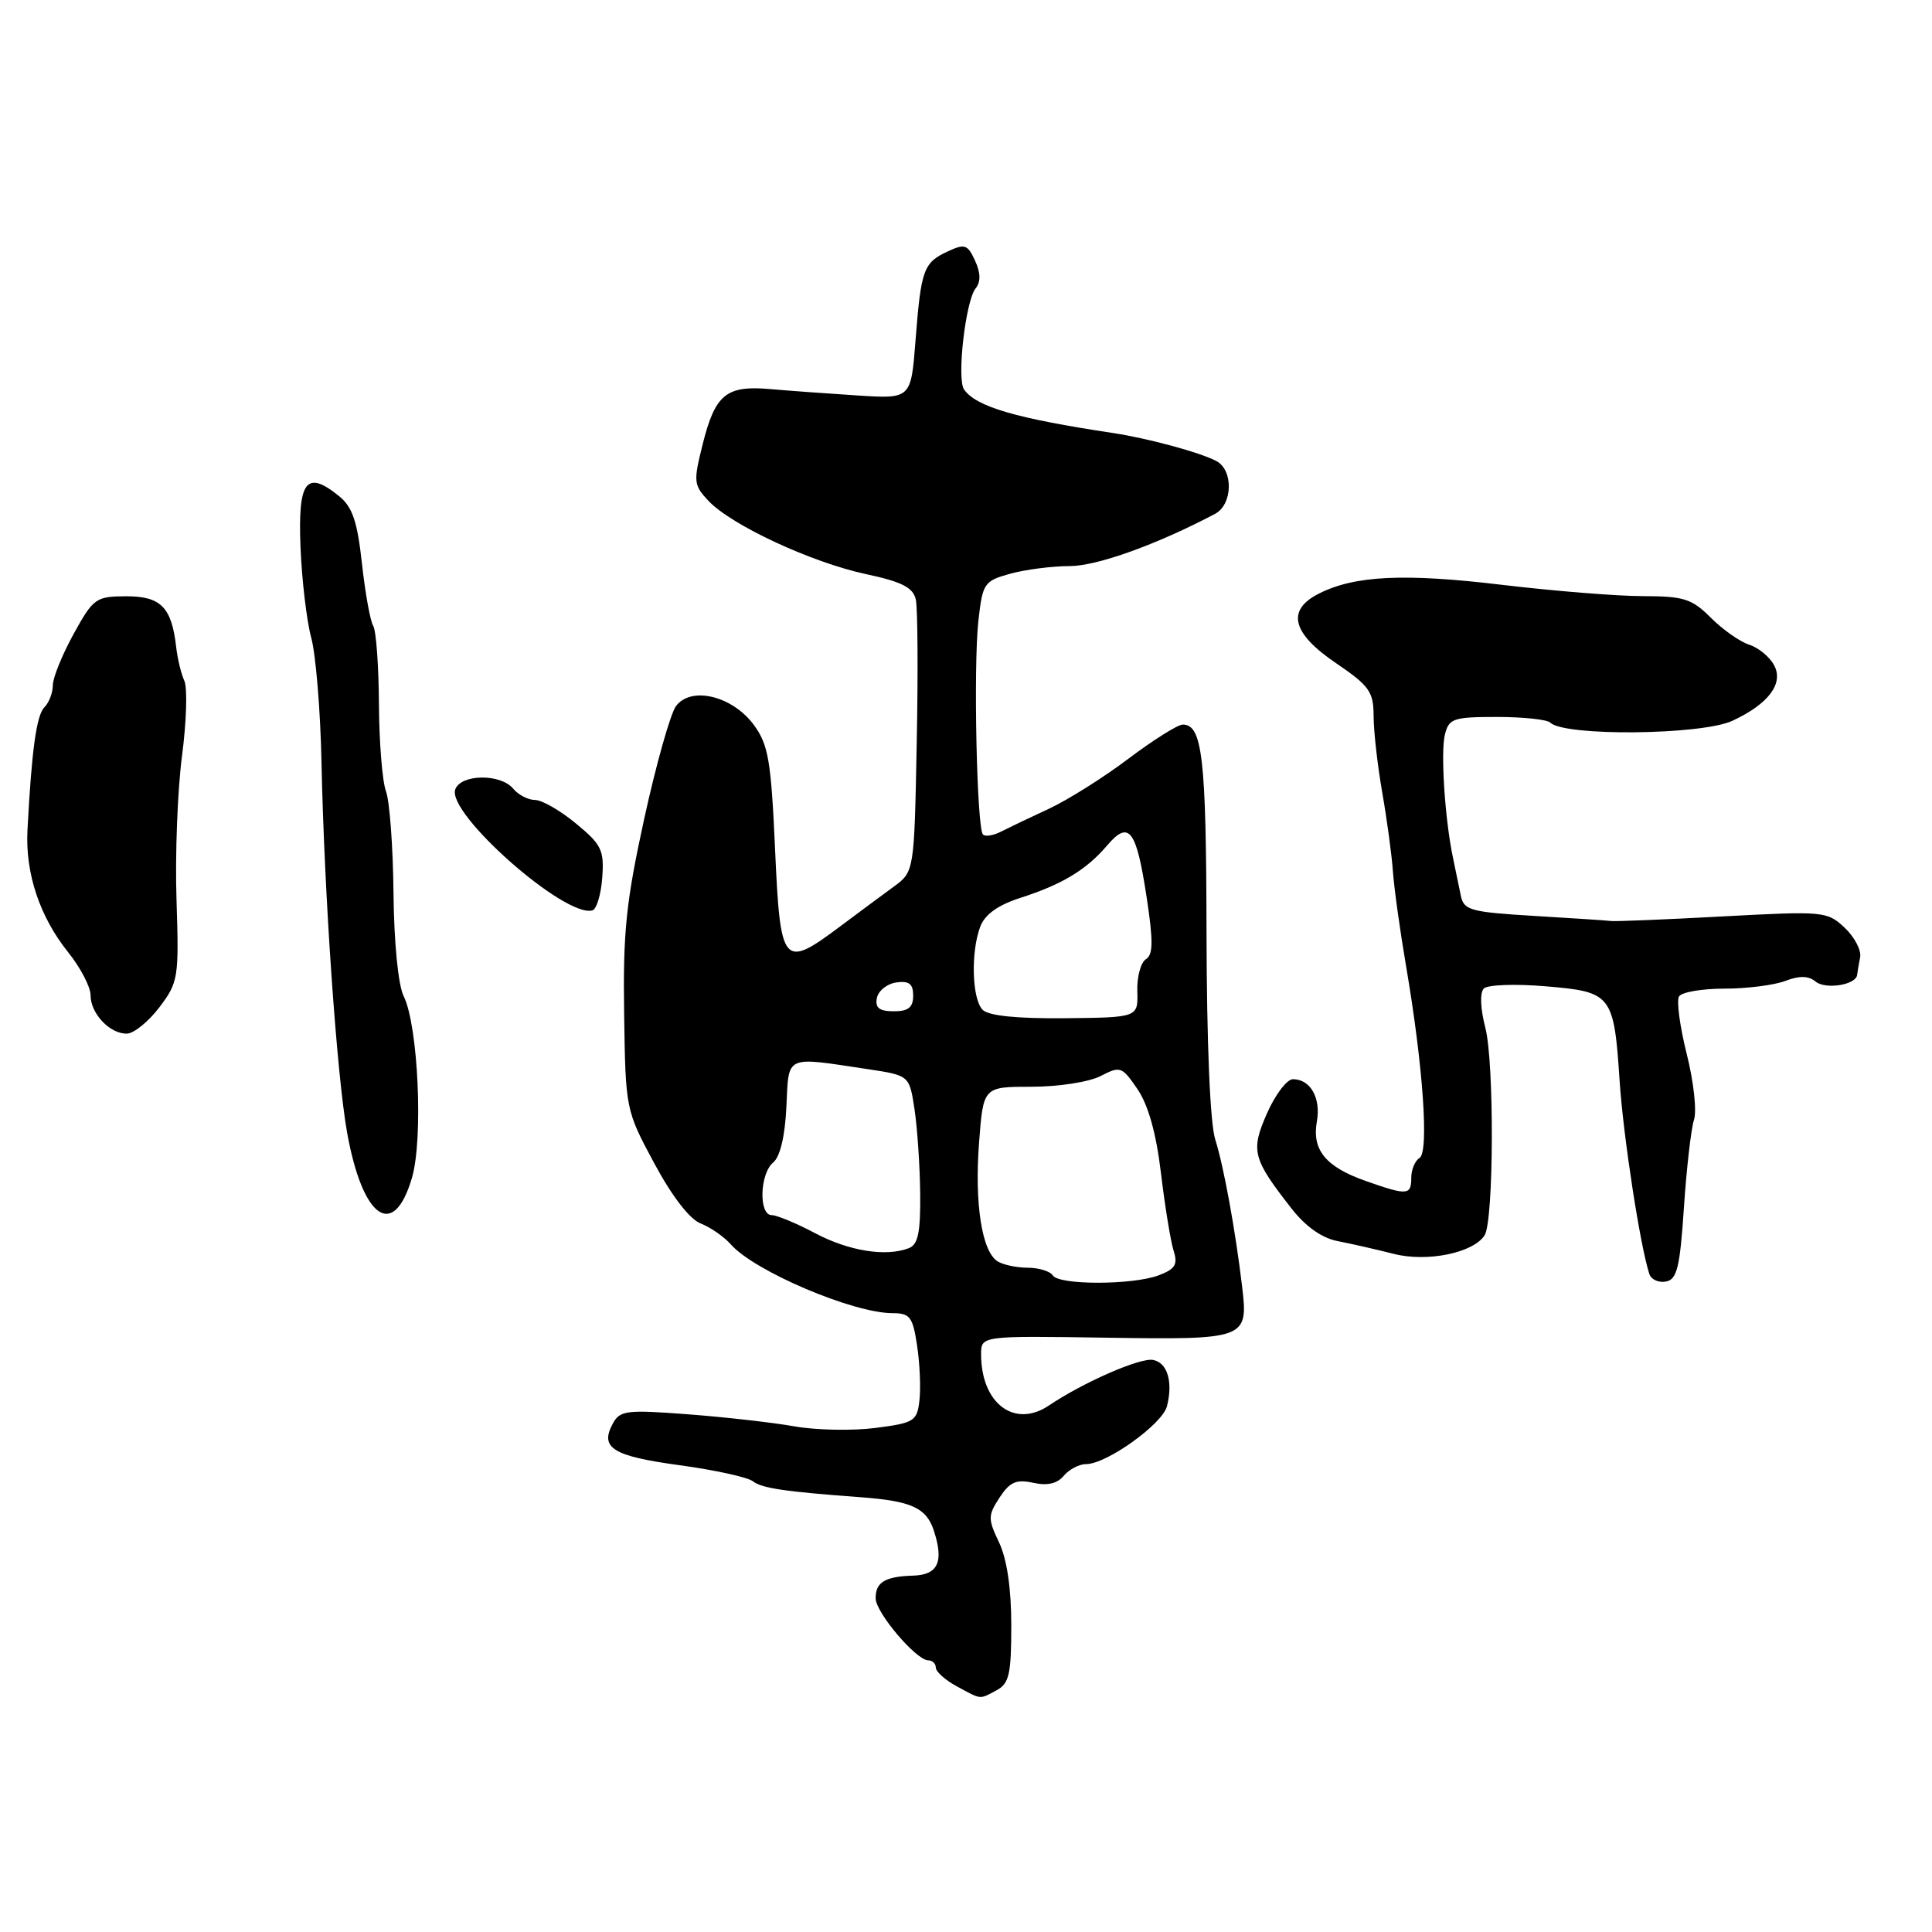 <?xml version="1.0" encoding="UTF-8" standalone="no"?>
<!DOCTYPE svg PUBLIC "-//W3C//DTD SVG 1.1//EN" "http://www.w3.org/Graphics/SVG/1.1/DTD/svg11.dtd" >
<svg xmlns="http://www.w3.org/2000/svg" xmlns:xlink="http://www.w3.org/1999/xlink" version="1.1" viewBox="0 0 256 256">
 <g >
 <path fill="currentColor"
d=" M 132.07 223.96 C 133.72 223.08 134.00 221.82 134.00 215.37 C 134.00 210.48 133.43 206.60 132.39 204.40 C 130.89 201.25 130.90 200.81 132.45 198.43 C 133.81 196.36 134.66 195.99 136.91 196.48 C 138.78 196.89 140.10 196.59 140.96 195.54 C 141.67 194.70 143.00 194.00 143.92 194.00 C 146.63 194.00 154.04 188.69 154.63 186.33 C 155.45 183.09 154.69 180.56 152.79 180.20 C 151.08 179.87 143.57 183.15 138.98 186.24 C 134.42 189.30 130.00 185.96 130.00 179.45 C 130.00 177.00 130.00 177.00 146.53 177.25 C 165.16 177.53 165.41 177.44 164.59 170.50 C 163.69 162.96 162.14 154.50 161.03 151.00 C 160.34 148.84 159.90 138.29 159.87 123.52 C 159.83 100.39 159.32 95.99 156.71 96.01 C 156.05 96.02 152.80 98.06 149.50 100.55 C 146.20 103.04 141.47 106.01 139.00 107.16 C 136.53 108.30 133.67 109.67 132.65 110.19 C 131.64 110.71 130.56 110.89 130.25 110.58 C 129.43 109.76 128.97 88.32 129.64 82.27 C 130.20 77.27 130.39 76.99 133.86 76.02 C 135.86 75.47 139.41 75.01 141.75 75.01 C 145.37 75.00 153.26 72.17 161.00 68.09 C 163.34 66.86 163.46 62.32 161.19 61.10 C 159.06 59.96 152.16 58.09 147.50 57.38 C 134.61 55.44 129.32 53.89 127.74 51.60 C 126.76 50.18 127.94 39.89 129.27 38.22 C 129.97 37.34 129.95 36.18 129.20 34.54 C 128.22 32.39 127.84 32.26 125.57 33.32 C 122.36 34.81 122.04 35.72 121.31 45.13 C 120.71 52.86 120.71 52.86 113.61 52.40 C 109.70 52.15 104.47 51.77 102.00 51.55 C 96.24 51.05 94.76 52.26 93.12 58.82 C 91.86 63.83 91.90 64.27 93.88 66.37 C 96.90 69.58 107.49 74.51 114.69 76.06 C 119.52 77.09 120.98 77.84 121.35 79.44 C 121.60 80.57 121.66 89.15 121.47 98.50 C 121.14 115.50 121.14 115.50 118.41 117.50 C 116.90 118.60 113.72 120.96 111.33 122.75 C 103.73 128.43 103.40 128.03 102.70 112.52 C 102.17 100.72 101.81 98.67 99.87 96.03 C 97.02 92.19 91.54 90.88 89.56 93.58 C 88.83 94.59 86.94 101.28 85.37 108.45 C 82.96 119.49 82.54 123.47 82.70 134.28 C 82.89 147.02 82.90 147.08 86.69 154.14 C 89.05 158.53 91.39 161.56 92.85 162.12 C 94.14 162.62 95.94 163.87 96.85 164.90 C 99.98 168.45 113.04 174.00 118.26 174.00 C 120.58 174.00 120.95 174.49 121.52 178.31 C 121.88 180.68 122.02 183.94 121.83 185.56 C 121.52 188.31 121.15 188.55 116.00 189.21 C 112.97 189.60 108.15 189.51 105.27 189.00 C 102.39 188.49 96.03 187.77 91.13 187.40 C 82.95 186.78 82.13 186.89 81.18 188.67 C 79.46 191.87 81.20 192.94 90.06 194.15 C 94.70 194.78 99.06 195.74 99.75 196.27 C 100.94 197.20 103.99 197.65 114.04 198.39 C 120.77 198.89 122.74 199.79 123.73 202.79 C 125.10 206.95 124.30 208.69 120.97 208.78 C 117.26 208.89 115.99 209.67 116.03 211.81 C 116.06 213.70 121.41 220.00 122.99 220.00 C 123.54 220.00 124.00 220.44 124.00 220.97 C 124.00 221.50 125.24 222.61 126.75 223.43 C 130.11 225.25 129.73 225.21 132.07 223.96 Z  M 223.13 159.99 C 223.48 154.77 224.08 149.55 224.46 148.39 C 224.85 147.22 224.42 143.30 223.50 139.66 C 222.59 136.03 222.13 132.59 222.48 132.03 C 222.83 131.46 225.54 131.00 228.49 131.00 C 231.45 131.00 235.08 130.54 236.56 129.98 C 238.44 129.26 239.64 129.29 240.57 130.06 C 241.89 131.15 245.93 130.51 246.08 129.18 C 246.12 128.81 246.30 127.75 246.48 126.83 C 246.65 125.91 245.73 124.15 244.42 122.92 C 242.11 120.75 241.65 120.71 228.27 121.43 C 220.70 121.84 214.05 122.11 213.50 122.04 C 212.95 121.97 208.33 121.66 203.24 121.36 C 194.79 120.85 193.95 120.61 193.56 118.65 C 193.32 117.47 192.86 115.25 192.54 113.72 C 191.46 108.64 190.87 99.66 191.46 97.32 C 191.99 95.20 192.58 95.00 198.35 95.00 C 201.83 95.00 205.01 95.34 205.42 95.75 C 207.27 97.59 225.44 97.41 229.55 95.51 C 234.33 93.29 236.38 90.57 235.08 88.15 C 234.49 87.04 233.01 85.82 231.79 85.43 C 230.57 85.05 228.29 83.44 226.71 81.87 C 224.18 79.33 223.13 79.00 217.67 78.99 C 214.28 78.99 205.88 78.31 199.00 77.49 C 186.06 75.94 179.47 76.26 174.75 78.66 C 170.42 80.85 171.18 83.91 177.03 87.87 C 181.45 90.88 182.00 91.65 182.01 94.87 C 182.01 96.87 182.53 101.42 183.15 105.00 C 183.78 108.58 184.42 113.30 184.57 115.50 C 184.73 117.70 185.51 123.33 186.31 128.00 C 188.57 141.24 189.37 152.66 188.09 153.44 C 187.49 153.81 187.00 154.99 187.00 156.06 C 187.00 158.39 186.48 158.43 180.98 156.49 C 175.66 154.62 173.82 152.38 174.49 148.61 C 175.05 145.49 173.64 143.00 171.32 143.00 C 170.53 143.00 168.99 145.02 167.90 147.49 C 165.69 152.50 165.95 153.51 171.17 160.18 C 173.03 162.55 175.19 164.07 177.28 164.46 C 179.05 164.80 182.37 165.56 184.66 166.14 C 189.09 167.28 195.23 166.02 196.72 163.68 C 197.94 161.75 198.01 140.85 196.82 136.20 C 196.15 133.62 196.07 131.53 196.62 130.98 C 197.12 130.48 200.80 130.35 204.81 130.69 C 213.57 131.42 213.85 131.77 214.61 143.24 C 215.09 150.57 217.35 165.22 218.55 168.82 C 218.80 169.55 219.78 170.00 220.75 169.81 C 222.22 169.53 222.60 167.94 223.13 159.99 Z  M 54.58 156.09 C 56.10 150.95 55.42 135.91 53.49 132.00 C 52.76 130.53 52.21 124.92 52.14 118.34 C 52.08 112.21 51.63 106.13 51.14 104.84 C 50.66 103.55 50.24 98.35 50.21 93.28 C 50.18 88.22 49.84 83.55 49.45 82.92 C 49.06 82.29 48.39 78.58 47.96 74.67 C 47.35 69.08 46.70 67.18 44.93 65.74 C 40.57 62.21 39.46 63.69 39.82 72.53 C 40.00 76.91 40.64 82.30 41.24 84.50 C 41.84 86.70 42.46 94.12 42.60 101.00 C 42.96 118.38 44.62 142.39 45.99 150.06 C 48.04 161.48 52.14 164.37 54.58 156.09 Z  M 21.12 133.47 C 23.63 130.15 23.72 129.58 23.39 119.26 C 23.19 113.34 23.52 104.78 24.11 100.22 C 24.71 95.67 24.85 91.17 24.43 90.22 C 24.00 89.28 23.51 87.24 23.34 85.70 C 22.74 80.45 21.30 79.00 16.71 79.01 C 12.70 79.03 12.37 79.26 9.75 84.01 C 8.24 86.76 7.00 89.81 7.00 90.80 C 7.00 91.79 6.50 93.10 5.88 93.72 C 4.83 94.77 4.19 99.45 3.64 110.00 C 3.34 115.71 5.26 121.48 9.04 126.19 C 10.67 128.22 12.00 130.78 12.00 131.87 C 12.00 134.31 14.56 137.01 16.82 136.96 C 17.74 136.94 19.68 135.37 21.12 133.47 Z  M 79.80 116.29 C 80.07 112.65 79.71 111.91 76.32 109.12 C 74.25 107.40 71.80 106.00 70.89 106.00 C 69.99 106.00 68.68 105.33 68.00 104.50 C 66.34 102.50 61.11 102.55 60.33 104.58 C 59.12 107.74 74.88 121.67 78.50 120.63 C 79.05 120.47 79.64 118.52 79.80 116.29 Z  M 139.50 169.00 C 139.16 168.45 137.67 167.99 136.19 167.98 C 134.71 167.98 132.90 167.59 132.18 167.13 C 130.10 165.82 129.12 159.49 129.73 151.41 C 130.29 144.00 130.29 144.00 136.69 144.00 C 140.26 144.00 144.31 143.37 145.84 142.58 C 148.45 141.23 148.67 141.31 150.73 144.33 C 152.16 146.44 153.21 150.19 153.84 155.50 C 154.37 159.90 155.12 164.50 155.51 165.73 C 156.09 167.55 155.73 168.15 153.55 168.98 C 150.10 170.29 140.31 170.30 139.50 169.00 Z  M 108.00 163.40 C 105.53 162.09 102.94 161.02 102.25 161.01 C 100.51 161.00 100.67 155.52 102.45 154.04 C 103.37 153.28 104.02 150.53 104.20 146.67 C 104.54 139.70 103.88 140.00 115.00 141.67 C 120.50 142.50 120.50 142.50 121.18 147.00 C 121.55 149.47 121.89 154.49 121.93 158.14 C 121.98 163.33 121.65 164.92 120.42 165.39 C 117.38 166.56 112.47 165.77 108.00 163.40 Z  M 130.21 133.81 C 128.79 132.39 128.61 126.14 129.90 122.76 C 130.51 121.17 132.24 119.93 135.15 118.99 C 140.69 117.22 143.94 115.27 146.68 112.05 C 149.60 108.62 150.57 109.88 151.94 118.92 C 152.82 124.72 152.80 126.50 151.84 127.10 C 151.16 127.52 150.64 129.43 150.70 131.34 C 150.80 134.82 150.80 134.82 141.11 134.92 C 134.75 134.98 131.00 134.60 130.21 133.81 Z  M 116.19 132.25 C 116.37 131.29 117.53 130.36 118.76 130.18 C 120.46 129.94 121.00 130.36 121.00 131.93 C 121.00 133.49 120.36 134.00 118.43 134.00 C 116.52 134.00 115.94 133.55 116.19 132.25 Z "/>
</g>
</svg>